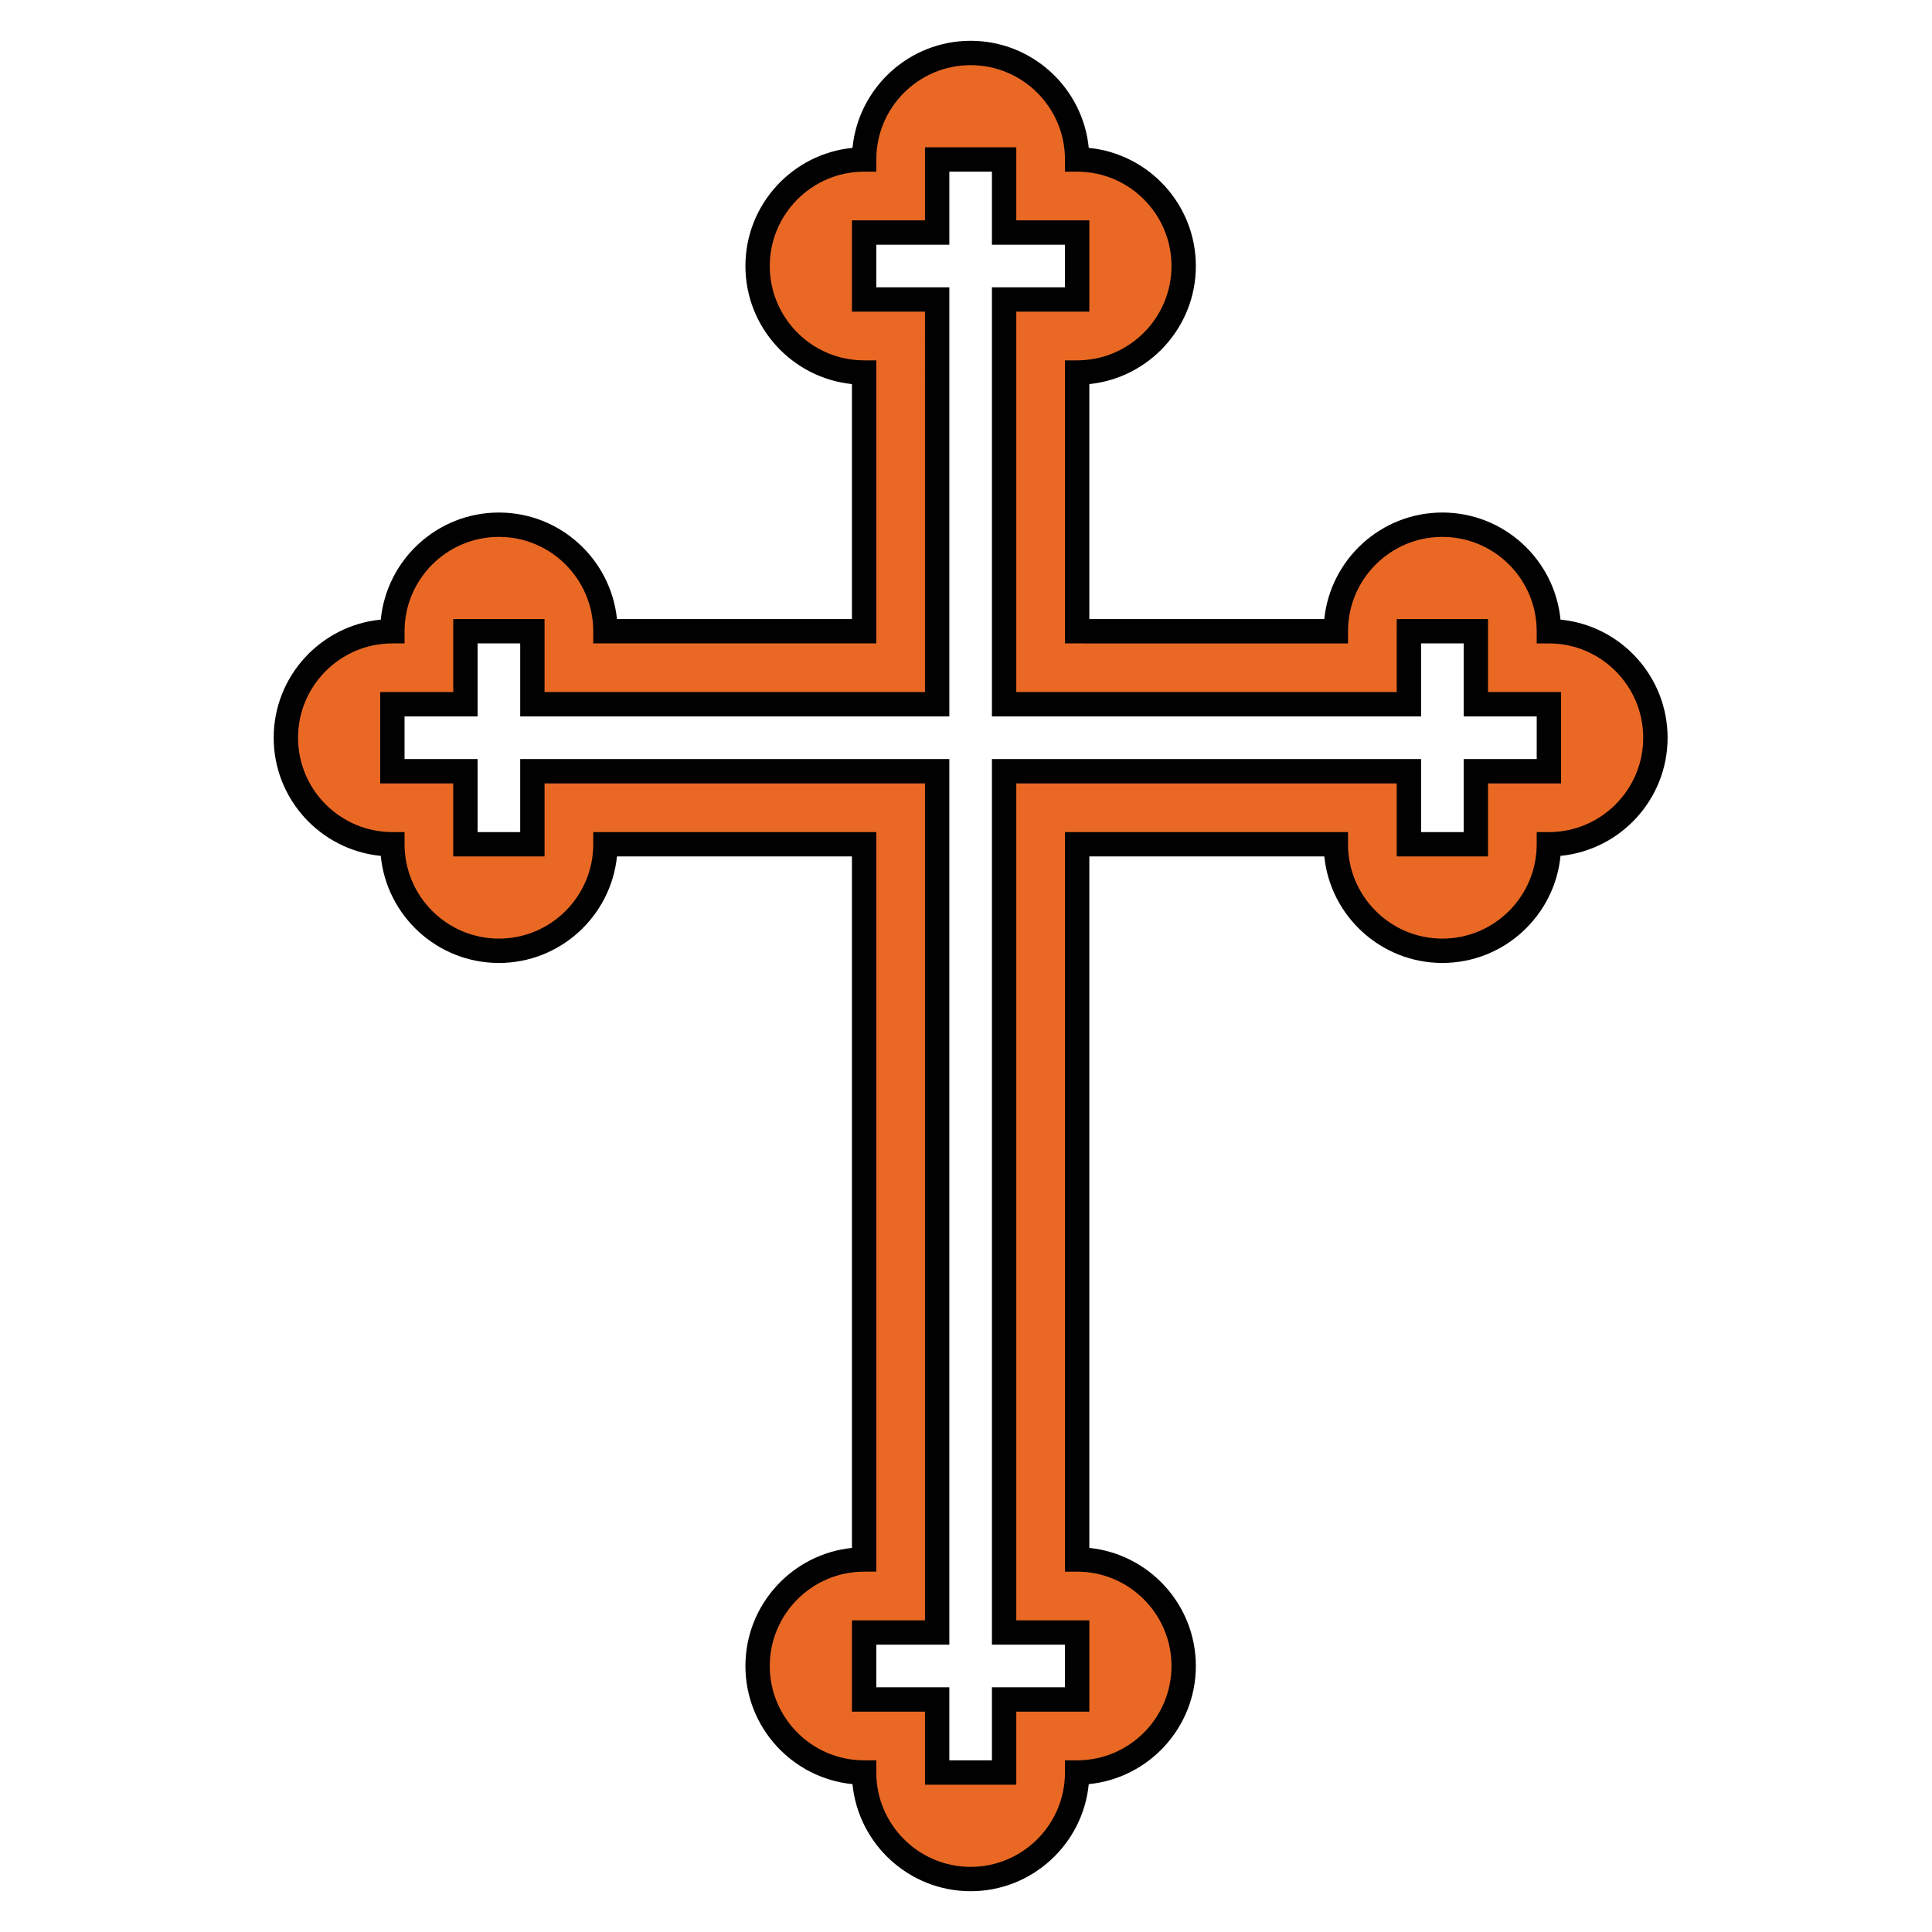 <?xml version="1.0" encoding="utf-8"?>
<!-- Generator: Adobe Illustrator 16.0.0, SVG Export Plug-In . SVG Version: 6.00 Build 0)  -->
<!DOCTYPE svg PUBLIC "-//W3C//DTD SVG 1.1//EN" "http://www.w3.org/Graphics/SVG/1.1/DTD/svg11.dtd">
<svg version="1.1" id="Layer_1" xmlns="http://www.w3.org/2000/svg" xmlns:xlink="http://www.w3.org/1999/xlink" x="0px" y="0px"
	 width="300px" height="300px" viewBox="0 0 300 300" enable-background="new 0 0 300 300" xml:space="preserve">
<g>
	<path fill="#E96924" d="M134.179,24.765c0-9.135,7.405-16.541,16.541-16.541c9.136,0,16.541,7.406,16.541,16.541
		c9.135,0,16.54,7.406,16.54,16.541c0,9.135-7.405,16.54-16.54,16.54v40.17h40.17c0-9.135,7.405-16.541,16.539-16.541
		c9.137,0,16.542,7.406,16.542,16.541c9.134,0,16.541,7.406,16.541,16.541s-7.407,16.542-16.541,16.542
		c0,9.135-7.405,16.54-16.542,16.54c-9.134,0-16.539-7.405-16.539-16.54h-40.17v111.057c9.135,0,16.54,7.406,16.54,16.54
		c0,9.138-7.405,16.542-16.54,16.542c0,9.135-7.405,16.541-16.541,16.541c-9.135,0-16.541-7.406-16.541-16.541
		c-9.135,0-16.541-7.404-16.541-16.542c0-9.134,7.405-16.54,16.541-16.54V131.098h-40.17c0,9.135-7.405,16.54-16.541,16.54
		c-9.136,0-16.541-7.405-16.541-16.54c-9.135,0-16.541-7.407-16.541-16.542s7.405-16.541,16.541-16.541
		c0-9.135,7.405-16.541,16.541-16.541c9.135,0,16.541,7.406,16.541,16.541h40.17v-40.17c-9.135,0-16.541-7.405-16.541-16.54
		C117.639,32.17,125.044,24.765,134.179,24.765z M145.521,24.765v11.342h-11.342v10.397h11.342v62.854H82.667V98.016H72.271v11.342
		H60.928v10.397h11.342v11.342h10.397v-11.342h62.854v133.742h-11.342v10.397h11.342v11.342h10.396v-11.342h11.343v-10.397h-11.343
		V119.755h62.854v11.342h10.396v-11.342h11.343v-10.397h-11.343V98.016h-10.396v11.342h-62.854V46.504h11.343V36.107h-11.343V24.765
		H145.521z"/>
	<path fill="#010101" d="M150.72,293.666c-9.554,0-17.434-7.309-18.344-16.627c-9.319-0.91-16.627-8.789-16.627-18.345
		c0-9.522,7.262-17.384,16.541-18.333V132.987H95.803c-0.949,9.278-8.81,16.542-18.334,16.542c-9.555,0-17.434-7.309-18.343-16.628
		c-9.32-0.91-16.628-8.79-16.628-18.344c0-9.554,7.308-17.434,16.628-18.343c0.91-9.319,8.789-16.628,18.343-16.628
		c9.524,0,17.385,7.263,18.334,16.541h36.486V59.64c-9.278-0.95-16.541-8.81-16.541-18.334c0-9.555,7.308-17.434,16.627-18.343
		c0.91-9.32,8.79-16.628,18.344-16.628c9.555,0,17.435,7.309,18.343,16.628c9.32,0.909,16.629,8.789,16.629,18.343
		c0,9.525-7.263,17.385-16.541,18.334v36.485h36.485c0.949-9.278,8.811-16.541,18.334-16.541c9.555,0,17.435,7.309,18.345,16.628
		c9.318,0.91,16.628,8.79,16.628,18.343c0,9.555-7.31,17.435-16.628,18.344c-0.91,9.319-8.79,16.628-18.345,16.628
		c-9.523,0-17.385-7.263-18.334-16.542H169.15v107.375c9.278,0.949,16.541,8.811,16.541,18.333c0,9.556-7.309,17.435-16.629,18.345
		C168.154,286.357,160.274,293.666,150.72,293.666z M134.179,244.045c-8.078,0-14.65,6.571-14.65,14.649
		c0,8.079,6.572,14.65,14.65,14.65h1.89v1.892c0,8.079,6.572,14.65,14.65,14.65s14.65-6.571,14.65-14.65v-1.892h1.891
		c8.078,0,14.649-6.571,14.649-14.65c0-8.078-6.571-14.649-14.649-14.649h-1.891V129.207h43.951v1.891
		c0,8.078,6.571,14.65,14.648,14.65c8.08,0,14.651-6.572,14.651-14.65v-1.891h1.891c8.078,0,14.649-6.572,14.649-14.65
		c0-8.078-6.571-14.649-14.649-14.649h-1.891v-1.891c0-8.078-6.571-14.65-14.651-14.65c-8.077,0-14.648,6.572-14.648,14.65v1.891
		H165.37V55.956h1.891c8.078,0,14.649-6.572,14.649-14.65c0-8.078-6.571-14.65-14.649-14.65h-1.891v-1.891
		c0-8.078-6.572-14.649-14.65-14.649s-14.65,6.572-14.65,14.649v1.891h-1.89c-8.078,0-14.65,6.572-14.65,14.65
		c0,8.078,6.572,14.65,14.65,14.65h1.89v43.951h-43.95v-1.891c0-8.078-6.572-14.65-14.65-14.65s-14.65,6.572-14.65,14.65v1.891
		h-1.89c-8.078,0-14.65,6.572-14.65,14.649c0,8.079,6.572,14.65,14.65,14.65h1.89v1.891c0,8.078,6.572,14.65,14.65,14.65
		s14.65-6.572,14.65-14.65v-1.891h43.95v114.838H134.179z M157.809,277.126h-14.178v-11.342h-11.342v-14.177h11.342V121.646H84.558
		v11.341H70.38v-11.341H59.038v-14.178H70.38V96.125h14.178v11.342h59.073V48.395h-11.342V34.217h11.342V22.875h14.178v11.342
		h11.342v14.178h-11.342v59.073h59.073V96.125h14.178v11.342h11.342v14.178H231.06v11.341h-14.178v-11.341h-59.073v129.962h11.342
		v14.177h-11.342V277.126z M147.412,273.345h6.615v-11.342h11.343v-6.616h-11.343V117.864h66.636v11.342h6.616v-11.342h11.342
		v-6.616h-11.342V99.907h-6.616v11.342h-66.636V44.614h11.343v-6.617h-11.343V26.655h-6.615v11.342h-11.343v6.617h11.343v66.635
		H80.777V99.907h-6.616v11.342H62.818v6.616h11.342v11.342h6.616v-11.342h66.635v137.522h-11.343v6.616h11.343V273.345z"/>
</g>
</svg>
